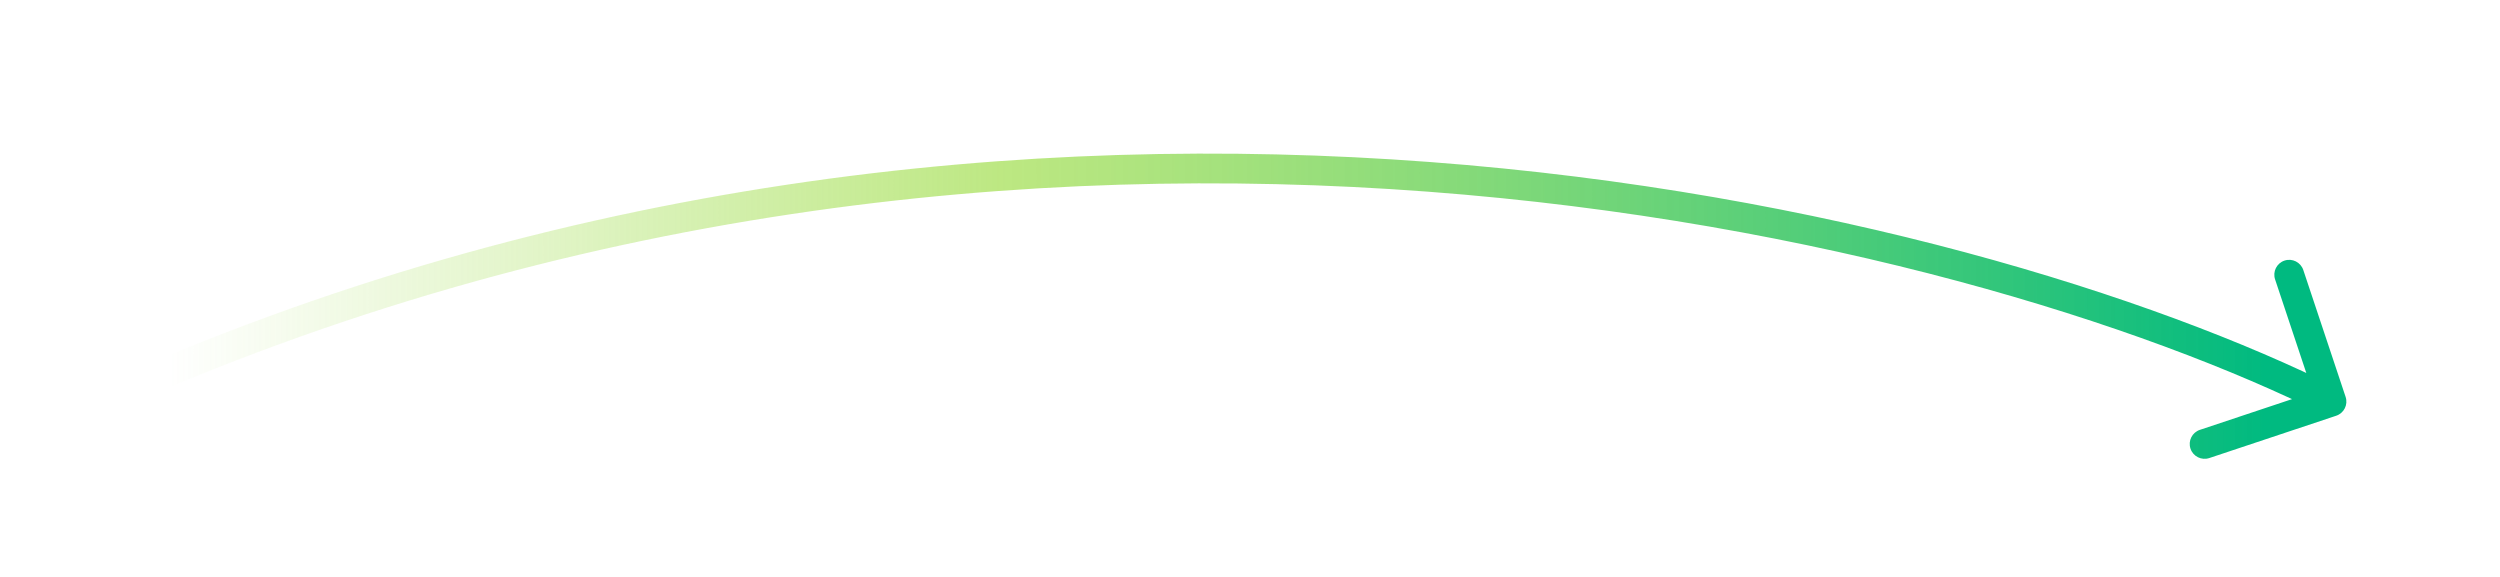 <svg width="1009" height="233" viewBox="0 0 1009 233" fill="none" xmlns="http://www.w3.org/2000/svg">
<g clip-path="url(#clip0_4993_66021)">
<g filter="url(#filter0_d_4993_66021)">
<path d="M942.898 160.788C946.042 159.74 947.74 156.342 946.692 153.198L929.609 101.972C928.561 98.828 925.163 97.129 922.019 98.178C918.876 99.226 917.177 102.624 918.226 105.768L933.41 151.303L887.875 166.487C884.732 167.535 883.033 170.933 884.081 174.077C885.13 177.221 888.528 178.919 891.671 177.871L942.898 160.788ZM37.532 149.627C34.512 150.99 33.168 154.544 34.531 157.564C35.894 160.585 39.448 161.928 42.468 160.565L37.532 149.627ZM943.683 149.729C797.032 76.427 414.598 -20.532 37.532 149.627L42.468 160.565C415.402 -7.73 793.968 88.311 938.317 160.463L943.683 149.729Z" fill="url(#paint0_linear_4993_66021)"/>
</g>
</g>
<defs>
<filter id="filter0_d_4993_66021" x="-7.001" y="20.998" width="995.003" height="205.182" filterUnits="userSpaceOnUse" color-interpolation-filters="sRGB">
<feFlood flood-opacity="0" result="BackgroundImageFix"/>
<feColorMatrix in="SourceAlpha" type="matrix" values="0 0 0 0 0 0 0 0 0 0 0 0 0 0 0 0 0 0 127 0" result="hardAlpha"/>
<feOffset dy="7"/>
<feGaussianBlur stdDeviation="20.5"/>
<feComposite in2="hardAlpha" operator="out"/>
<feColorMatrix type="matrix" values="0 0 0 0 0.67 0 0 0 0 0.933 0 0 0 0 0.313 0 0 0 0.5 0"/>
<feBlend mode="normal" in2="BackgroundImageFix" result="effect1_dropShadow_4993_66021"/>
<feBlend mode="normal" in="SourceGraphic" in2="effect1_dropShadow_4993_66021" result="shape"/>
</filter>
<linearGradient id="paint0_linear_4993_66021" x1="68.156" y1="107.563" x2="914.5" y2="107.563" gradientUnits="userSpaceOnUse">
<stop stop-color="#90D82E" stop-opacity="0"/>
<stop offset="0.399" stop-color="#90D82E" stop-opacity="0.6"/>
<stop offset="1" stop-color="#00BA80"/>
</linearGradient>
<clipPath id="clip0_4993_66021">
<rect width="1009" height="233" fill="white"/>
</clipPath>
</defs>
</svg>

